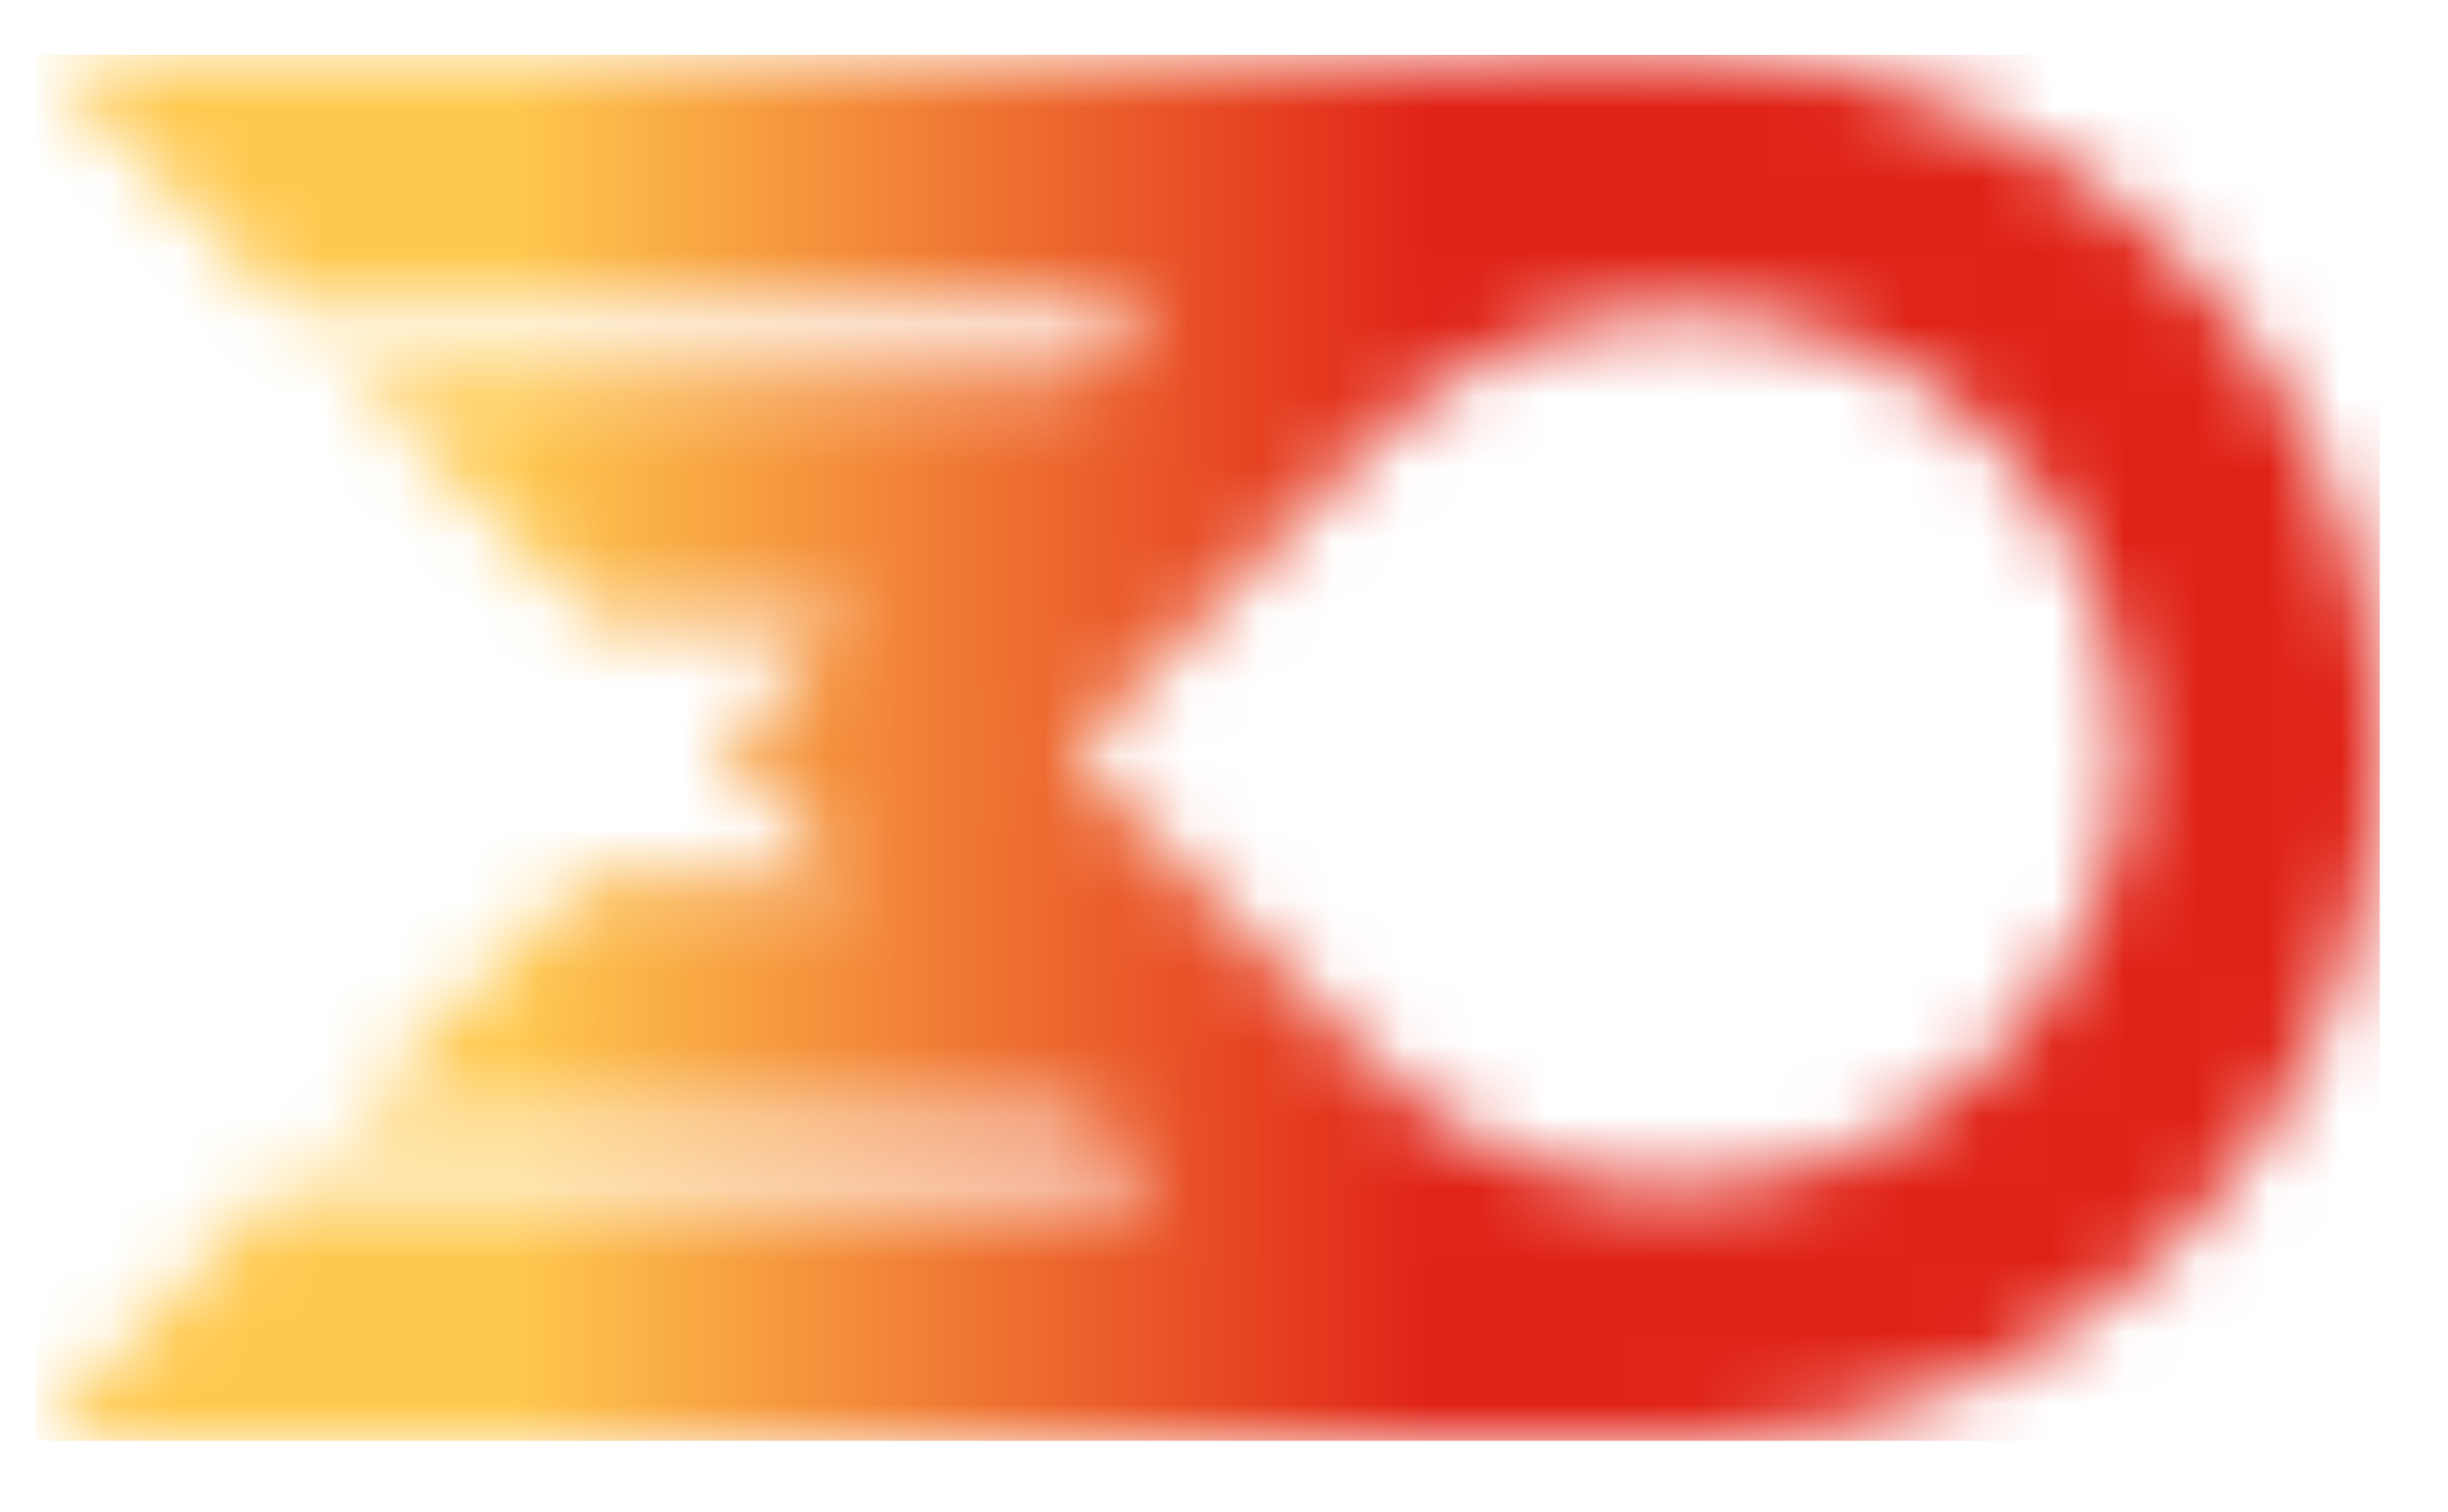 <svg xmlns="http://www.w3.org/2000/svg" width="34" height="21" viewBox="0 0 34 21" fill="none">
  <title>Lumigo</title>
  <defs>
    <linearGradient id="lumigo_gradient_1" x1="0.501" y1="10.406" x2="33.046" y2="10.406" gradientUnits="userSpaceOnUse">
      <stop stop-color="#FFC94F"/>
      <stop offset="0.203" stop-color="#FFC94F"/>
      <stop offset="0.596" stop-color="#E02317"/>
      <stop offset="1" stop-color="#E02317"/>
    </linearGradient>
    <linearGradient id="lumigo_gradient_2" x1="0.501" y1="10.406" x2="33.046" y2="10.406" gradientUnits="userSpaceOnUse">
      <stop stop-color="#FFC94F"/>
      <stop offset="0.203" stop-color="#FFC94F"/>
      <stop offset="0.596" stop-color="#E02317"/>
      <stop offset="1" stop-color="#E02317"/>
    </linearGradient>
  </defs>
  <mask id="lumigo_mask" style="mask-type:luminance" maskUnits="userSpaceOnUse" x="0" y="0" width="34" height="21">
    <path d="M20.965 16.047C20.152 15.691 19.441 15.184 18.832 14.523L14.871 10.461L18.832 6.348C19.441 5.688 20.152 5.18 20.965 4.824C22.488 4.164 24.164 4.164 25.688 4.773C27.211 5.383 28.379 6.551 29.039 8.074C29.344 8.836 29.496 9.598 29.547 10.41C29.547 11.223 29.395 11.984 29.039 12.746C28.023 15.082 25.738 16.504 23.352 16.504C22.539 16.504 21.727 16.352 20.965 16.047ZM23.148 0.762L0.602 0.812L4.004 4.266H11.418H15.988L15.125 5.18H4.867L8.219 8.582H11.773L9.996 10.41L11.773 12.238L8.117 12.188L4.766 15.59H15.125L16.039 16.504H3.852L0.5 20.008H23.148C23.25 20.008 23.352 20.008 23.402 20.008C23.453 20.008 23.453 20.008 23.504 20.008C24.773 20.008 26.043 19.754 27.211 19.246C30.766 17.723 33.051 14.27 33.051 10.359C33.051 6.5 30.766 3.047 27.211 1.523C26.043 1.016 24.824 0.762 23.555 0.762C23.504 0.762 23.504 0.762 23.453 0.762C23.352 0.762 23.25 0.762 23.148 0.762Z" fill="white"/>
  </mask>
  <g mask="url(#lumigo_mask)">
    <path d="M33.051 0.762H0.5V20.008H33.051V0.762Z" fill="url(#lumigo_gradient_1)"/>
    <path d="M33.051 0.762H0.5V20.008H33.051V0.762Z" fill="url(#lumigo_gradient_2)"/>
  </g>
</svg>
